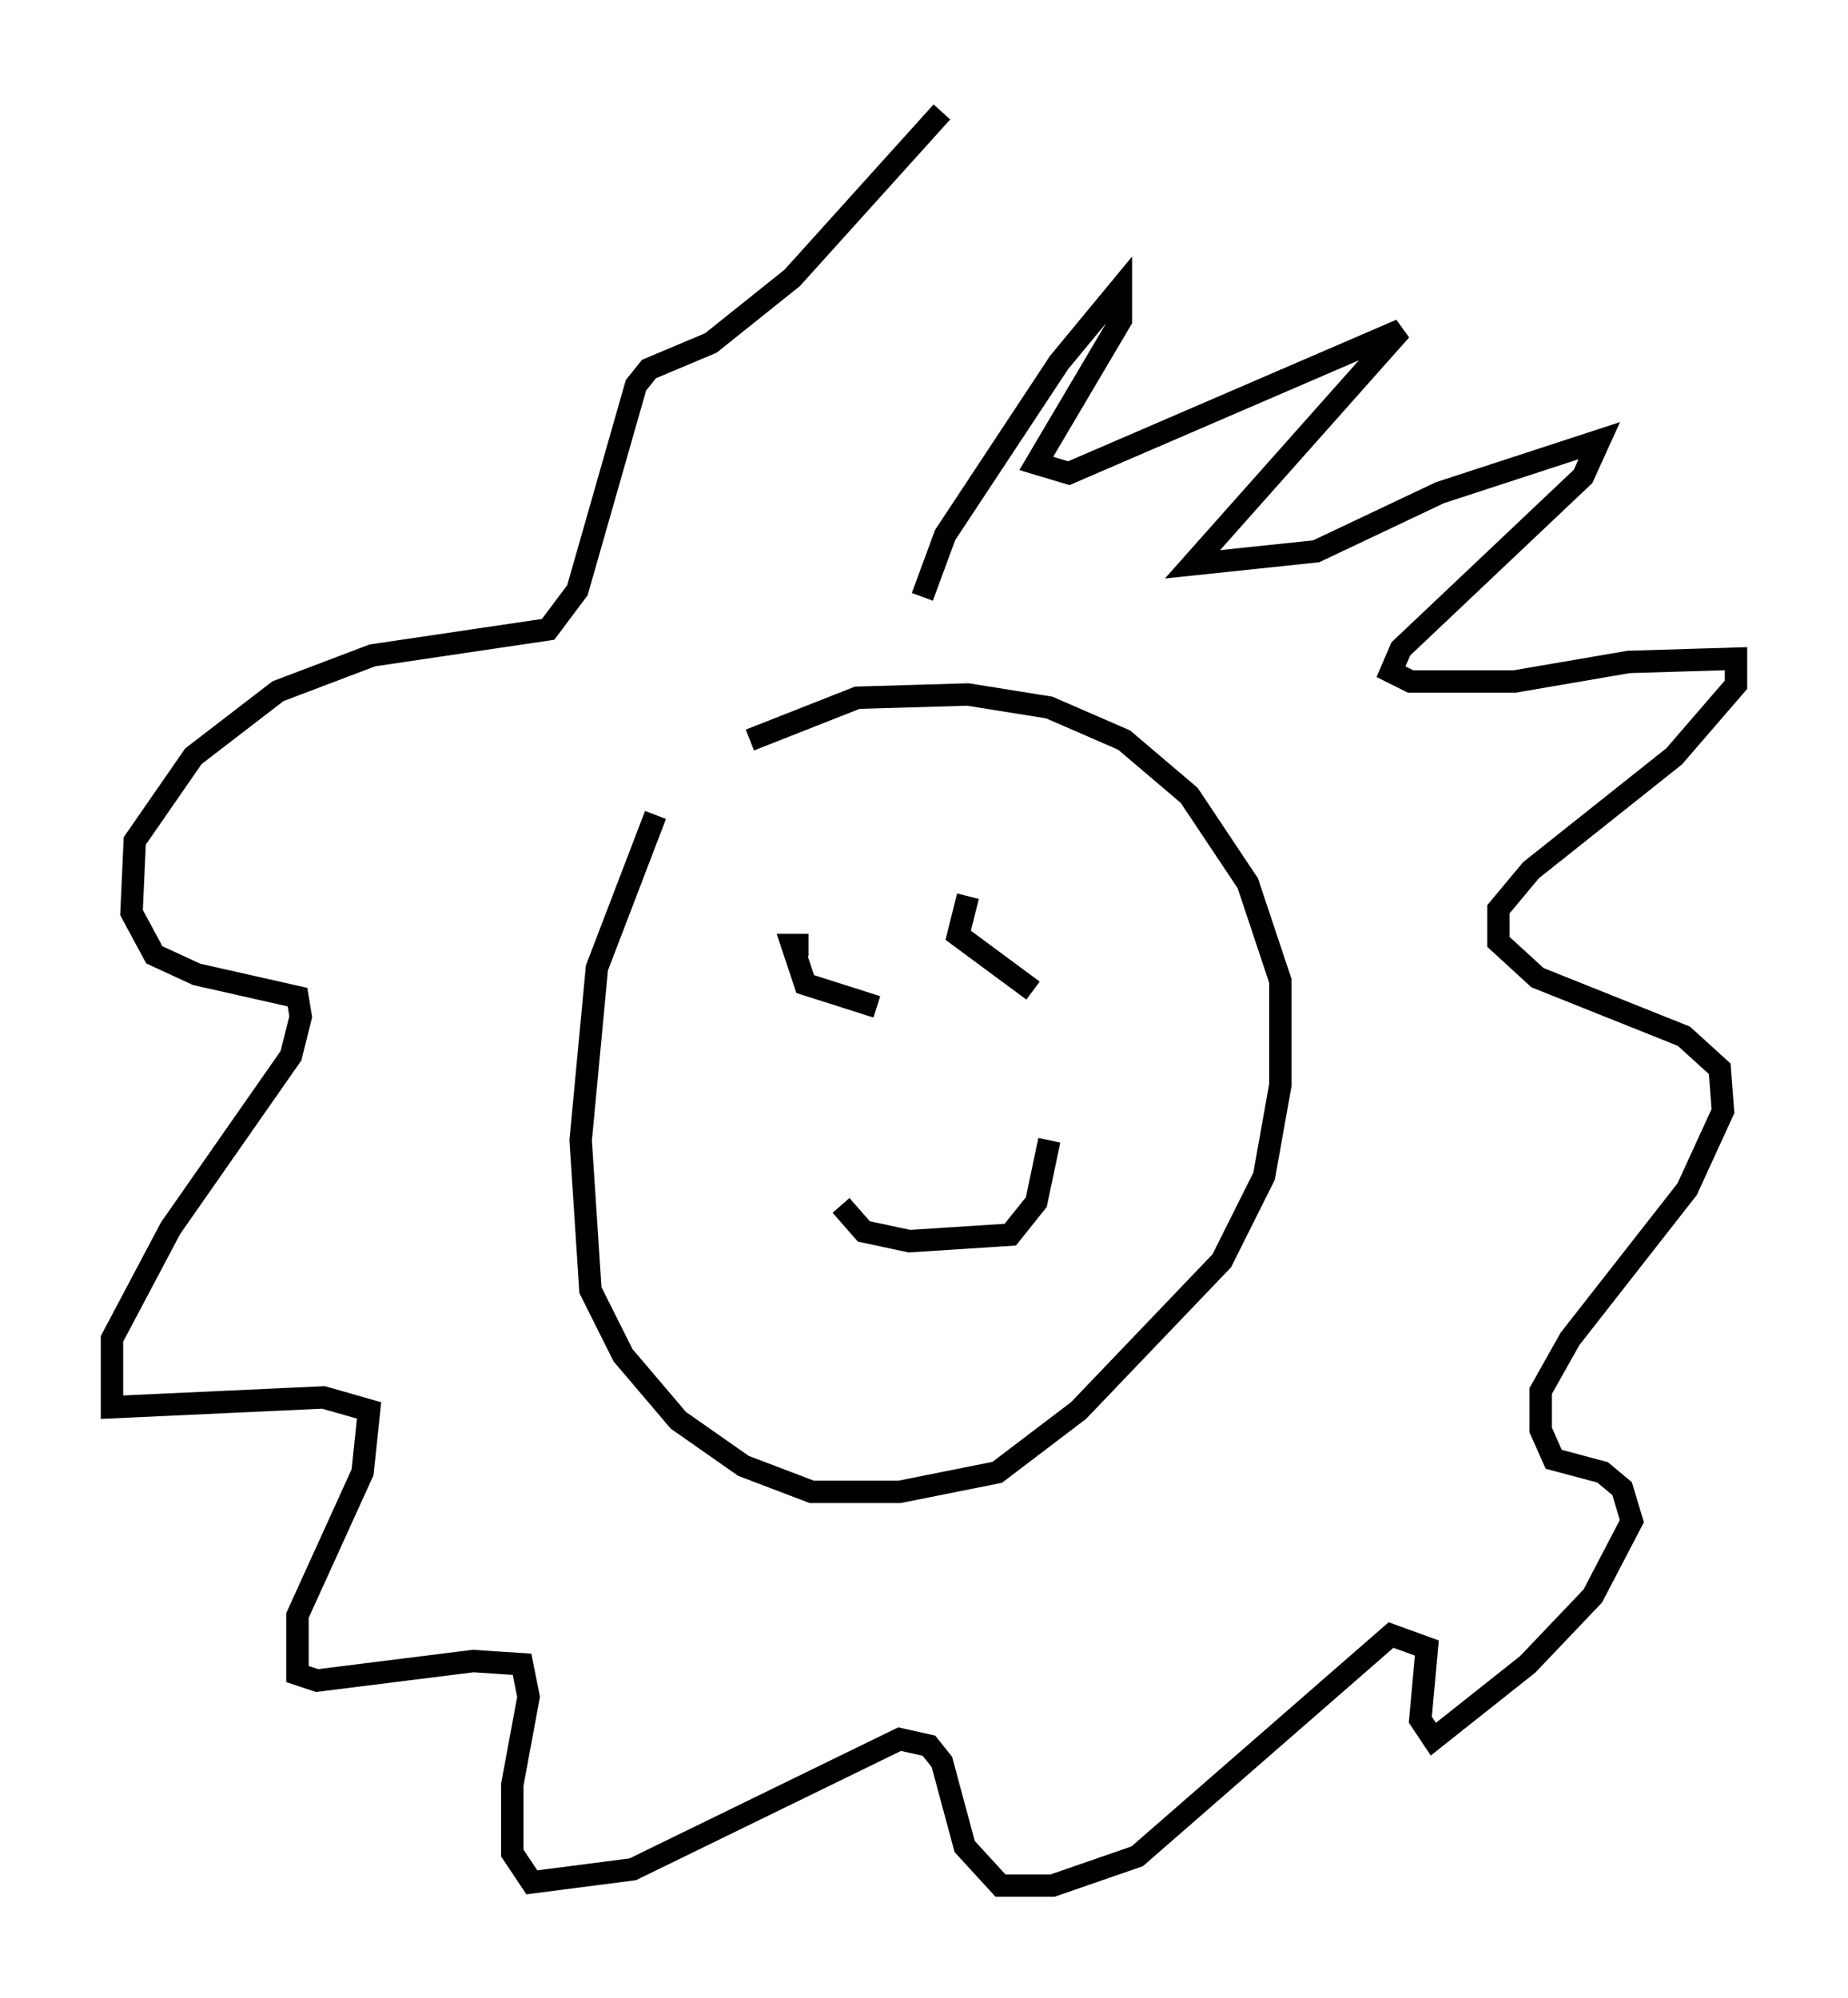 <?xml version="1.0" encoding="utf-8" ?>
<svg baseProfile="full" height="89.162" version="1.1" width="82.48" xmlns="http://www.w3.org/2000/svg" xmlns:ev="http://www.w3.org/2001/xml-events" xmlns:xlink="http://www.w3.org/1999/xlink"><defs /><rect fill="white" height="89.162" width="82.48" x="0" y="0" /><path d="M31.581, 33.324 m-2.324, 3.05 l-2.615, 6.827 -0.726, 7.698 l0.436, 6.682 1.453, 2.905 l2.469, 2.905 2.905, 2.034 l3.05, 1.162 3.922, 0.0 l4.358, -0.872 3.631, -2.76 l6.391, -6.682 1.888, -3.777 l0.726, -4.067 0.0, -4.648 l-1.453, -4.358 -2.615, -3.922 l-2.905, -2.469 -3.341, -1.453 l-3.631, -0.581 -4.939, 0.145 l-4.793, 1.888 m7.698, -6.391 l1.017, -2.76 5.084, -7.698 l2.76, -3.341 0.0, 1.453 l-3.777, 6.391 1.453, 0.436 l14.816, -6.391 -9.296, 10.458 l5.52, -0.581 5.52, -2.615 l7.117, -2.324 -0.726, 1.598 l-8.134, 7.698 -0.436, 1.017 l0.872, 0.436 4.648, 0.0 l5.084, -0.872 4.793, -0.145 l0.0, 1.162 -2.76, 3.196 l-6.391, 5.084 -1.453, 1.743 l0.0, 1.453 1.743, 1.598 l6.536, 2.615 1.598, 1.453 l0.145, 1.888 -1.598, 3.486 l-5.229, 6.682 -1.307, 2.324 l0.0, 1.743 0.581, 1.307 l2.179, 0.581 0.872, 0.726 l0.436, 1.453 -1.743, 3.341 l-2.905, 3.05 -4.212, 3.341 l-0.581, -0.872 0.291, -3.196 l-1.598, -0.581 -11.33, 9.877 l-3.777, 1.307 -2.324, 0.0 l-1.598, -1.743 -1.017, -3.777 l-0.581, -0.726 -1.307, -0.291 l-11.911, 5.81 -4.503, 0.581 l-0.872, -1.307 0.0, -3.05 l0.726, -3.922 -0.291, -1.453 l-2.179, -0.145 -6.972, 0.872 l-0.872, -0.291 0.0, -2.615 l2.905, -6.391 0.291, -2.76 l-2.034, -0.581 -9.441, 0.436 l0.0, -3.05 2.615, -4.939 l5.374, -7.698 0.436, -1.743 l-0.145, -0.872 -4.503, -1.017 l-1.888, -0.872 -1.017, -1.888 l0.145, -3.196 2.615, -3.777 l3.777, -2.905 4.212, -1.598 l7.844, -1.162 1.307, -1.743 l2.615, -9.151 0.581, -0.726 l2.76, -1.162 3.631, -2.905 l6.682, -7.408 m-5.955, 37.184 l-0.726, 0.0 0.581, 1.743 l3.196, 1.017 m4.067, -4.939 l-0.436, 1.743 3.341, 2.469 m-8.57, 9.587 l1.017, 1.162 2.034, 0.436 l4.503, -0.291 1.162, -1.453 l0.581, -2.76 " fill="none" stroke="black" stroke-width="1" /></svg>